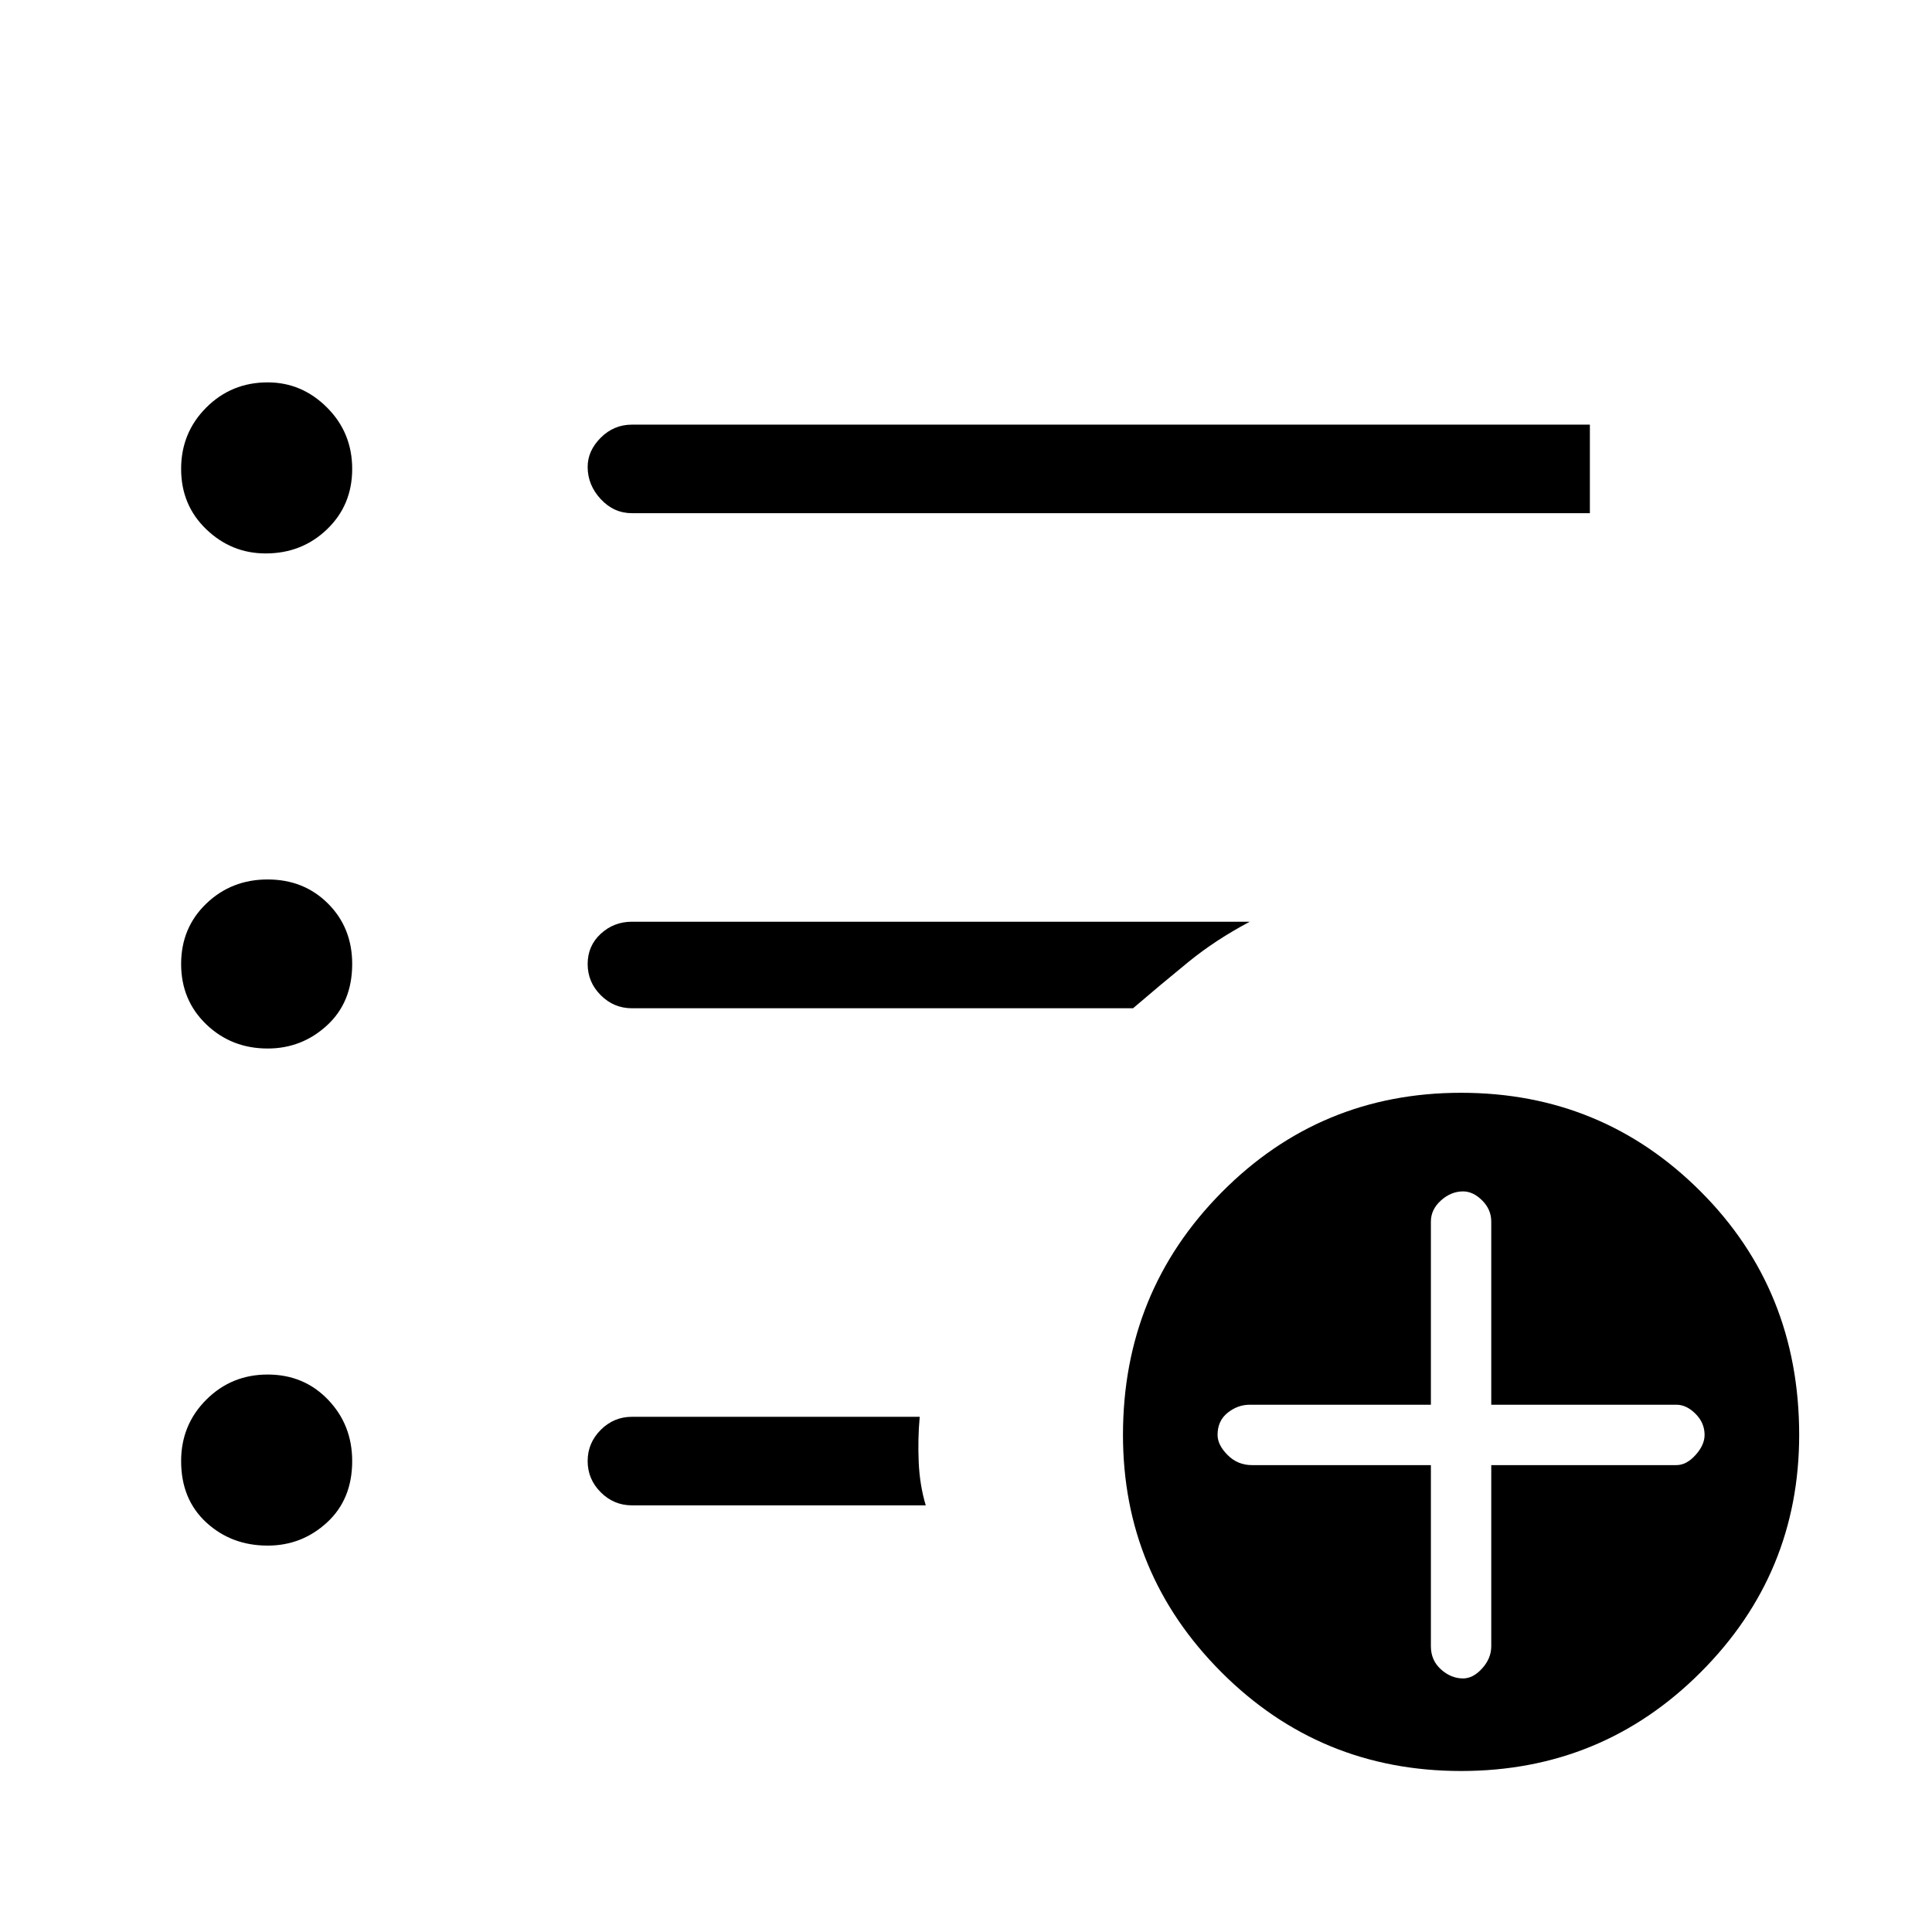 <svg xmlns="http://www.w3.org/2000/svg" height="48" width="48"><path d="M6.6 13.75q-.85 0-1.475-.6-.625-.6-.625-1.5t.625-1.525Q5.75 9.5 6.65 9.5q.85 0 1.475.625.625.625.625 1.525 0 .9-.625 1.5t-1.525.6Zm.05 12.3q-.9 0-1.525-.6-.625-.6-.625-1.5t.625-1.5q.625-.6 1.525-.6.9 0 1.5.6t.6 1.5q0 .95-.625 1.525t-1.475.575Zm0 12.35q-.9 0-1.525-.575Q4.5 37.25 4.5 36.3q0-.9.625-1.525.625-.625 1.525-.625.9 0 1.5.625t.6 1.525q0 .95-.625 1.525T6.65 38.4Zm9.05-25.65q-.45 0-.775-.35t-.325-.8q0-.4.325-.725.325-.325.775-.325h23.8v2.2Zm0 12.3q-.45 0-.775-.325t-.325-.775q0-.45.325-.75t.775-.3h15.35q-.85.45-1.525 1-.675.55-1.375 1.15ZM23 37.4h-7.3q-.45 0-.775-.325T14.6 36.3q0-.45.325-.775t.775-.325h7.15q-.05.55-.025 1.125T23 37.4ZM36.3 44q-3.5 0-5.95-2.45t-2.45-5.9q0-3.55 2.45-6.025 2.45-2.475 5.95-2.475t5.95 2.45q2.45 2.45 2.45 6.05 0 3.45-2.45 5.9T36.3 44Zm-.75-7.6v4.5q0 .35.25.575.25.225.55.225.25 0 .475-.25.225-.25.225-.55v-4.5h4.6q.25 0 .475-.25.225-.25.225-.5 0-.3-.225-.525-.225-.225-.475-.225h-4.6v-4.55q0-.3-.225-.525-.225-.225-.475-.225-.3 0-.55.225-.25.225-.25.525v4.55h-4.5q-.3 0-.55.2-.25.2-.25.55 0 .25.25.5t.6.25Z"/></svg>